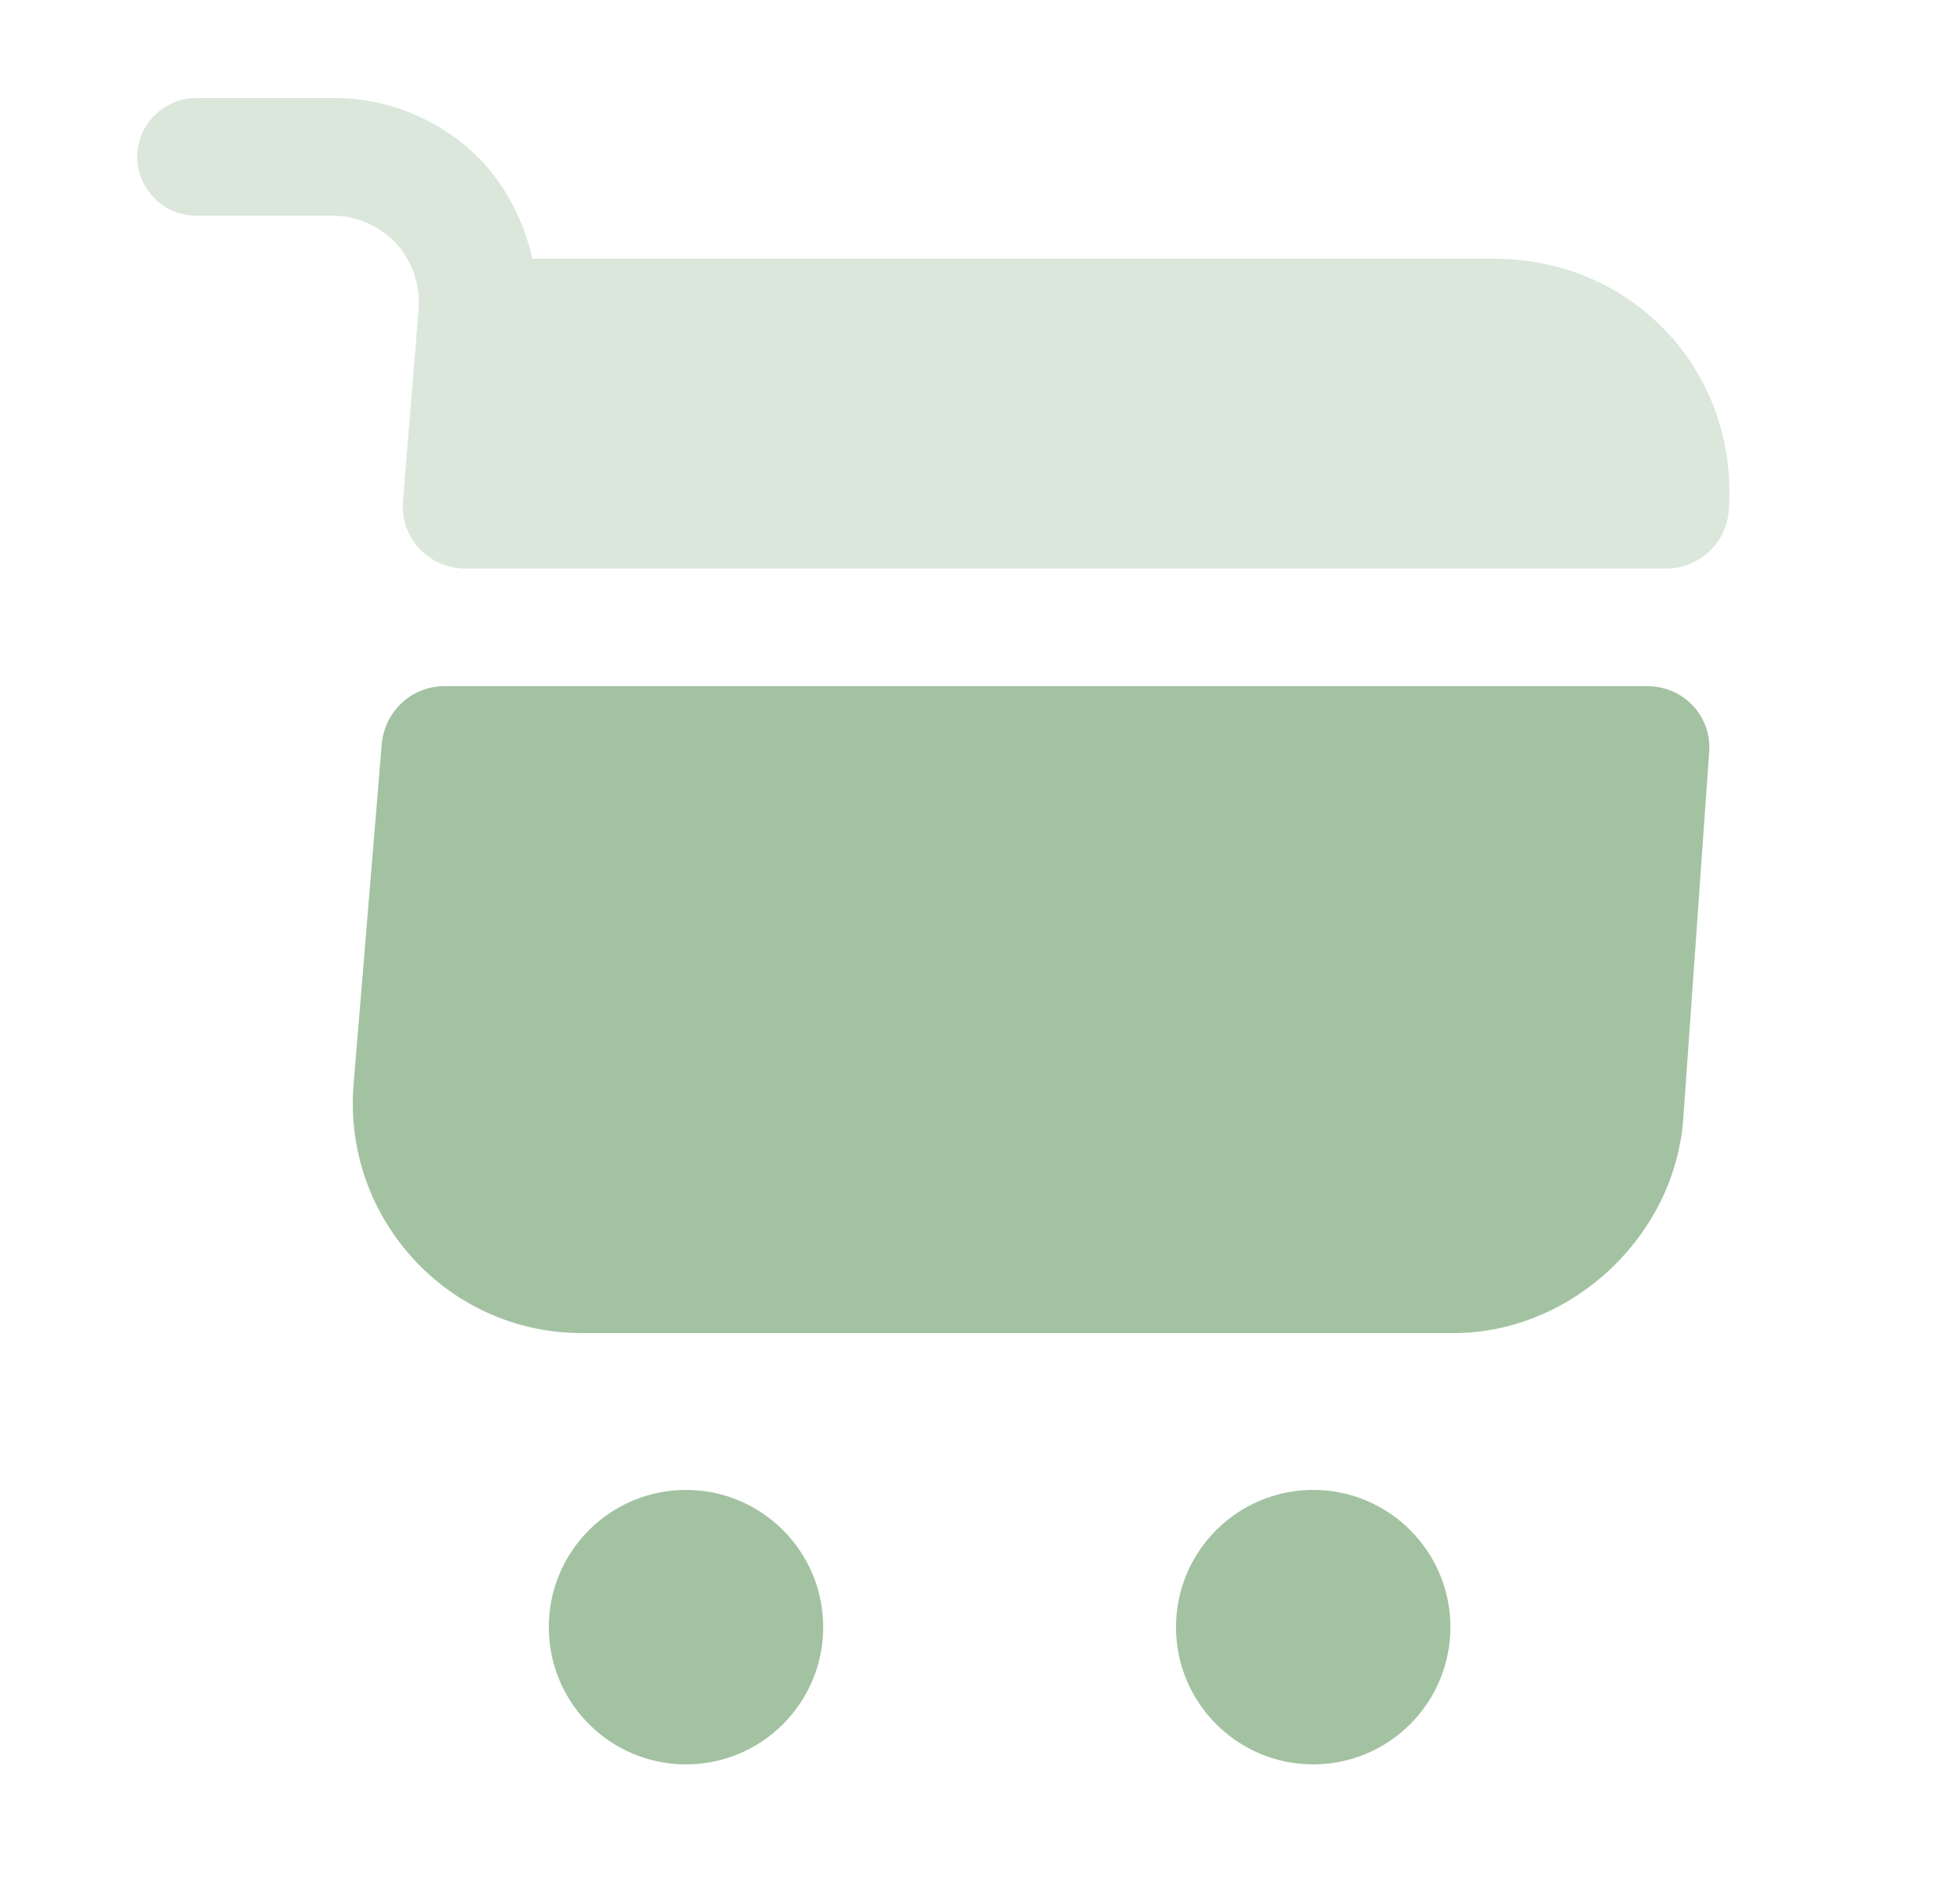 <svg width="25" height="24" viewBox="0 0 25 24" fill="none" xmlns="http://www.w3.org/2000/svg">
<path d="M16.75 22.5C17.716 22.5 18.5 21.716 18.5 20.75C18.5 19.784 17.716 19 16.75 19C15.784 19 15 19.784 15 20.75C15 21.716 15.784 22.5 16.75 22.5Z" fill="#488746" fill-opacity="0.5"/>
<path d="M8.75 22.5C9.716 22.5 10.5 21.716 10.5 20.75C10.5 19.784 9.716 19 8.75 19C7.784 19 7 19.784 7 20.75C7 21.716 7.784 22.5 8.75 22.5Z" fill="#488746" fill-opacity="0.5"/>
<path opacity="0.4" d="M5.34 3.94L5.14 6.39C5.1 6.86 5.47 7.25 5.94 7.25H21.25C21.67 7.25 22.02 6.93 22.05 6.51C22.18 4.74 20.83 3.3 19.06 3.3H6.79C6.69 2.86 6.49 2.44 6.18 2.09C5.69 1.56 4.99 1.25 4.27 1.25H2.5C2.09 1.25 1.75 1.59 1.75 2C1.75 2.41 2.09 2.75 2.5 2.75H4.24C4.55 2.75 4.84 2.88 5.05 3.1C5.26 3.33 5.36 3.63 5.34 3.94Z" fill="#488746" fill-opacity="0.5"/>
<path d="M21.01 8.75H5.67C5.25 8.75 4.91 9.07 4.87 9.48L4.51 13.83C4.37 15.53 5.71 17 7.42 17H18.54C20.04 17 21.36 15.77 21.47 14.27L21.8 9.6C21.84 9.14 21.48 8.75 21.01 8.75Z" fill="#488746" fill-opacity="0.5"/>
</svg>
